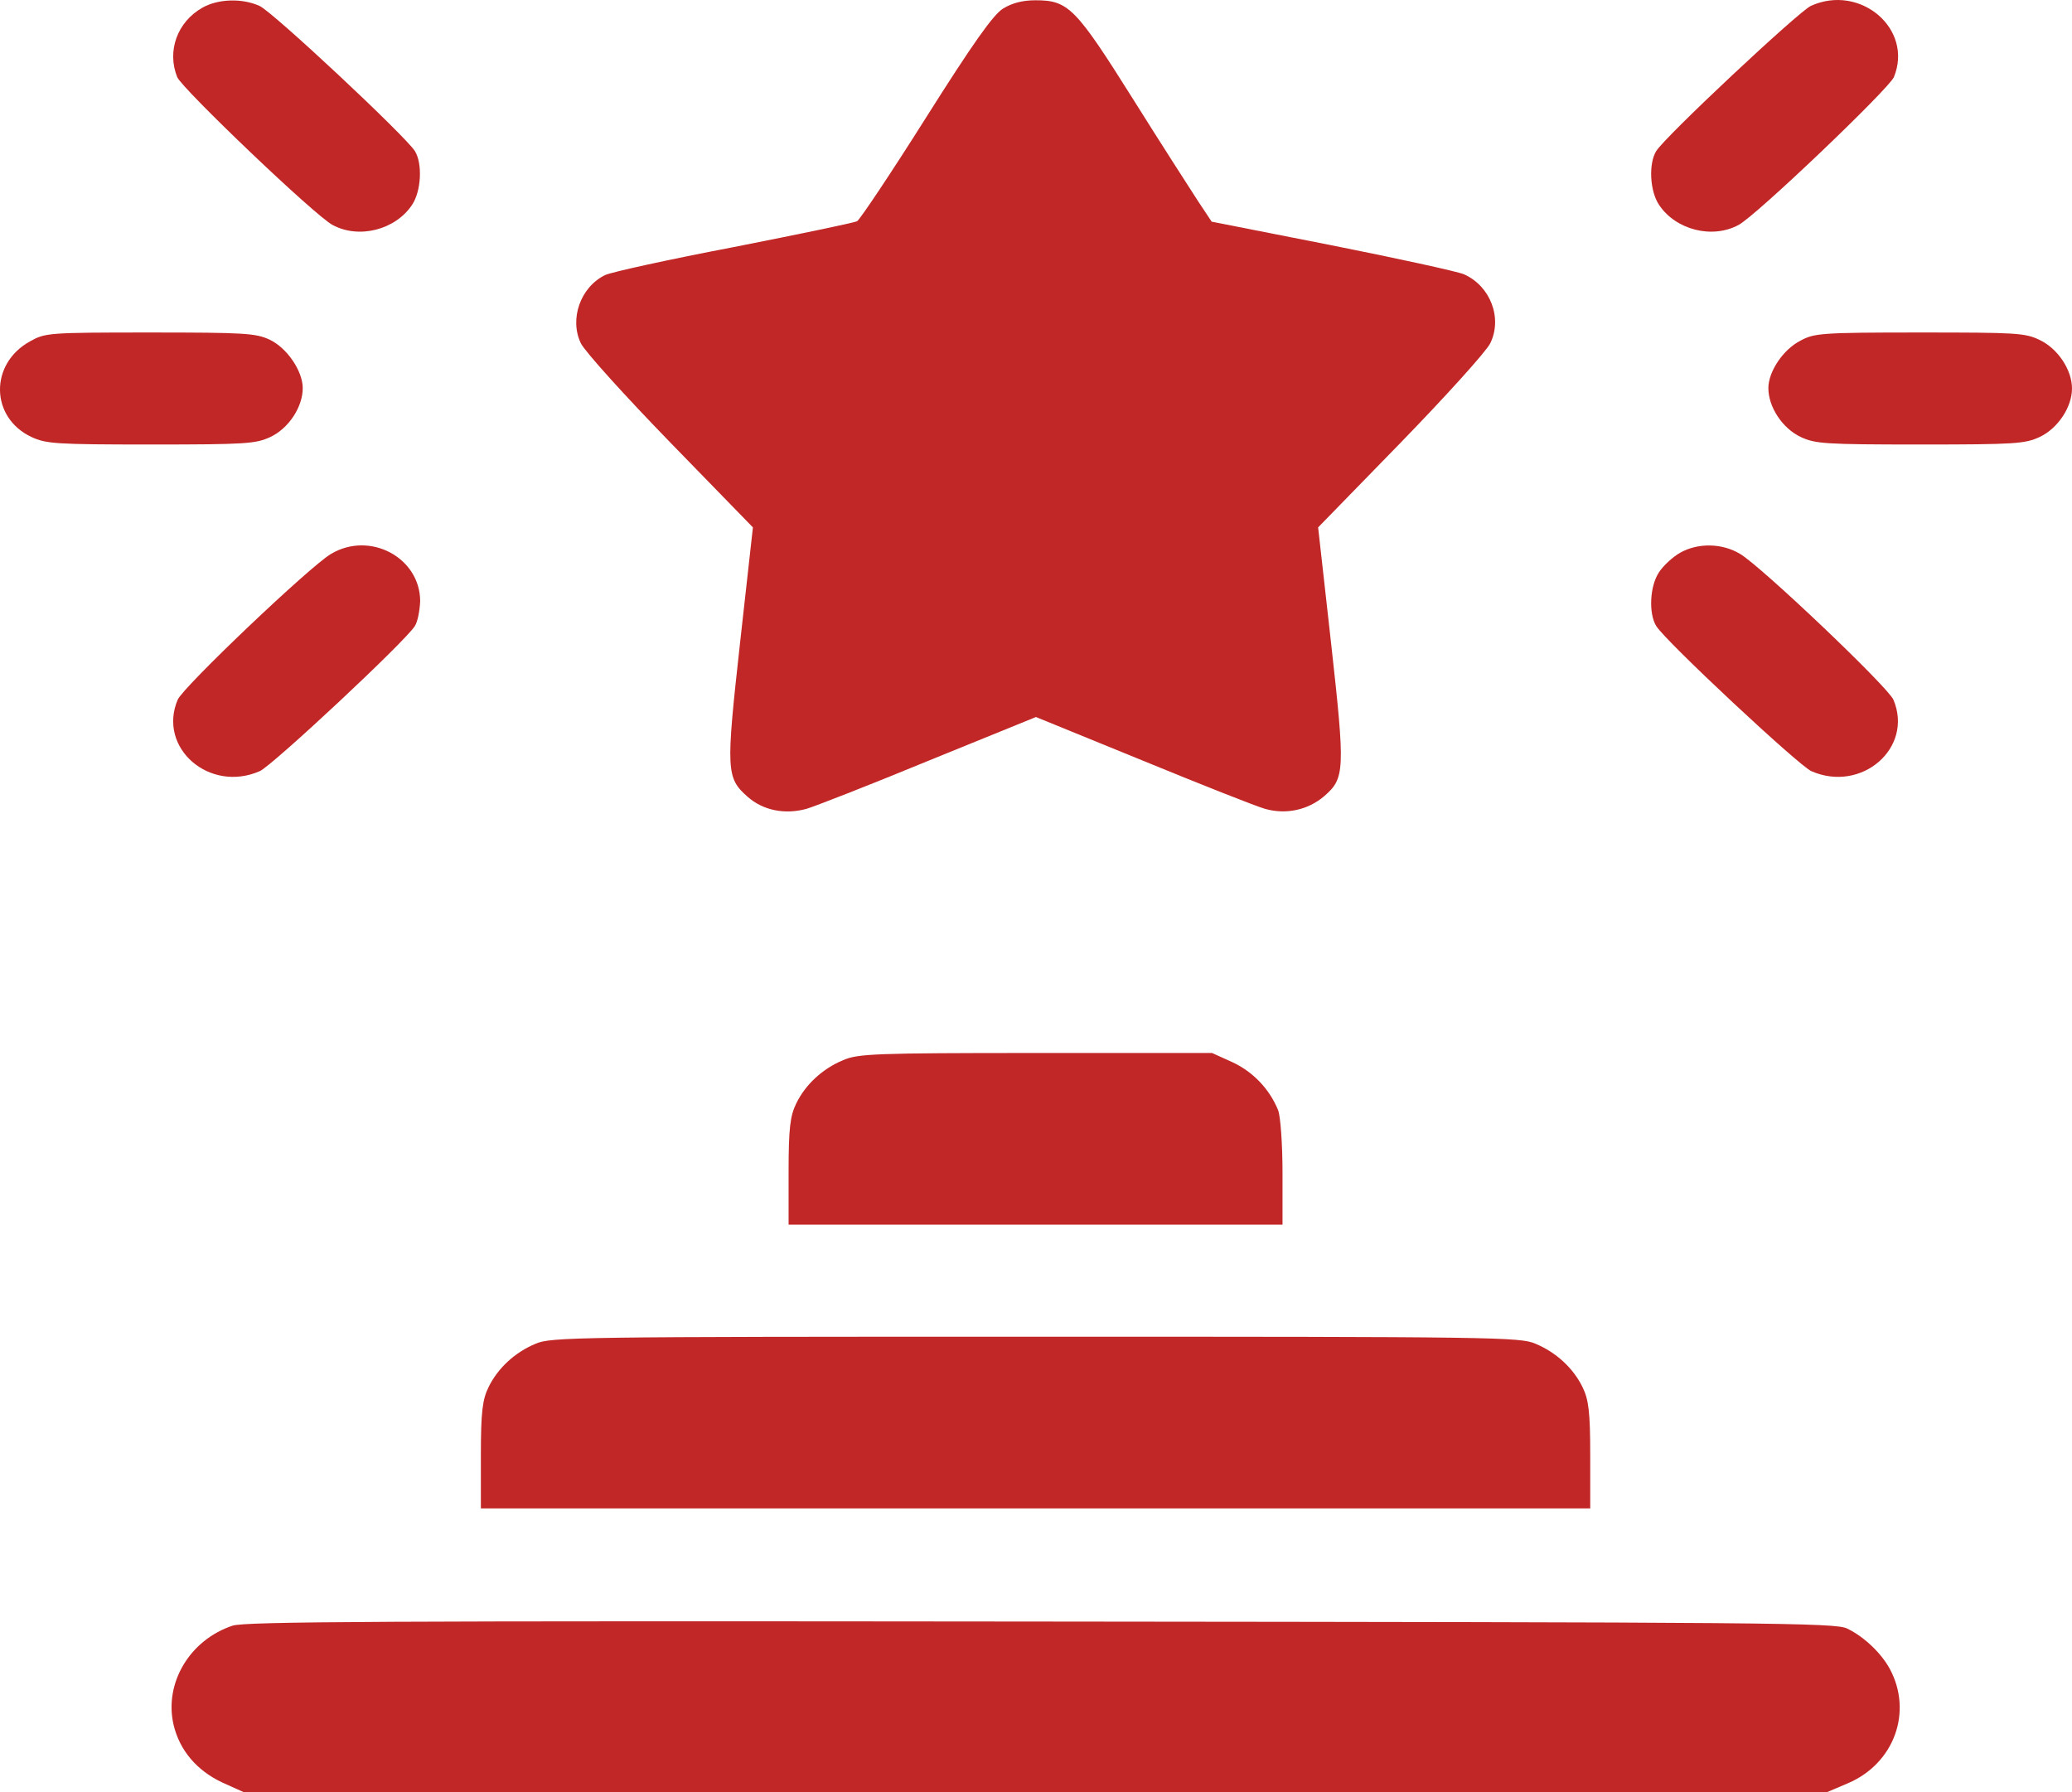 <svg width="37" height="32" viewBox="0 0 37 32" fill="none" xmlns="http://www.w3.org/2000/svg">
<path d="M3.613 0.138C3.165 0.392 2.977 0.912 3.165 1.378C3.259 1.591 5.63 3.858 5.941 4.018C6.411 4.271 7.062 4.104 7.358 3.658C7.524 3.411 7.546 2.918 7.409 2.698C7.242 2.431 4.864 0.205 4.633 0.105C4.322 -0.035 3.895 -0.022 3.613 0.138Z" fill="#C22727"/>
<path d="M17.913 0.152C17.733 0.265 17.371 0.778 16.533 2.105C15.911 3.091 15.354 3.924 15.304 3.951C15.246 3.978 14.262 4.184 13.106 4.411C11.956 4.631 10.922 4.857 10.807 4.911C10.366 5.124 10.163 5.697 10.373 6.131C10.445 6.277 11.168 7.077 11.978 7.91L13.445 9.417L13.214 11.49C12.961 13.769 12.968 13.889 13.352 14.229C13.626 14.469 14.009 14.549 14.4 14.443C14.559 14.396 15.549 14.009 16.598 13.576L18.499 12.803L20.393 13.576C21.434 14.003 22.425 14.396 22.591 14.443C22.967 14.549 23.358 14.463 23.647 14.216C24.015 13.896 24.023 13.763 23.77 11.49L23.538 9.417L25.006 7.91C25.816 7.077 26.539 6.277 26.611 6.131C26.835 5.677 26.611 5.104 26.141 4.897C26.011 4.844 24.941 4.611 23.77 4.378L21.637 3.958L21.398 3.598C21.268 3.398 20.74 2.578 20.234 1.771C19.208 0.138 19.078 0.005 18.492 0.005C18.261 0.005 18.08 0.052 17.913 0.152Z" fill="#C22727"/>
<path d="M32.337 0.105C32.12 0.205 29.734 2.438 29.575 2.698C29.438 2.918 29.459 3.411 29.626 3.658C29.922 4.104 30.573 4.271 31.043 4.018C31.354 3.858 33.725 1.591 33.819 1.378C34.173 0.518 33.219 -0.295 32.337 0.105Z" fill="#C22727"/>
<path d="M0.533 6.097C-0.19 6.497 -0.175 7.457 0.562 7.803C0.823 7.923 0.982 7.937 2.695 7.937C4.408 7.937 4.567 7.923 4.828 7.803C5.153 7.65 5.406 7.27 5.406 6.93C5.406 6.624 5.124 6.21 4.813 6.064C4.567 5.95 4.365 5.937 2.681 5.937C0.844 5.937 0.808 5.944 0.533 6.097Z" fill="#C22727"/>
<path d="M32.149 6.084C31.838 6.244 31.578 6.637 31.578 6.93C31.578 7.27 31.831 7.65 32.156 7.803C32.416 7.923 32.575 7.937 34.289 7.937C36.002 7.937 36.161 7.923 36.422 7.803C36.747 7.65 37 7.27 37 6.937C37 6.604 36.747 6.224 36.422 6.07C36.161 5.944 36.002 5.937 34.274 5.937C32.51 5.937 32.395 5.95 32.149 6.084Z" fill="#C22727"/>
<path d="M5.912 9.89C5.543 10.103 3.259 12.276 3.172 12.496C2.811 13.356 3.743 14.163 4.64 13.769C4.864 13.669 7.242 11.45 7.409 11.177C7.459 11.097 7.495 10.903 7.503 10.736C7.503 9.957 6.606 9.477 5.912 9.89Z" fill="#C22727"/>
<path d="M30.002 9.87C29.872 9.943 29.705 10.097 29.626 10.217C29.459 10.463 29.438 10.957 29.575 11.177C29.741 11.45 32.12 13.669 32.344 13.769C33.24 14.163 34.173 13.356 33.812 12.496C33.725 12.276 31.44 10.103 31.072 9.89C30.753 9.697 30.32 9.69 30.002 9.87Z" fill="#C22727"/>
<path d="M15.058 18.929C14.689 19.082 14.385 19.362 14.219 19.702C14.111 19.922 14.082 20.142 14.082 20.915V21.868H18.492H22.902V20.942C22.902 20.429 22.866 19.929 22.823 19.822C22.671 19.449 22.381 19.142 22.013 18.969L21.644 18.802H18.499C15.6 18.802 15.325 18.816 15.058 18.929Z" fill="#C22727"/>
<path d="M9.563 23.994C9.194 24.148 8.891 24.428 8.725 24.767C8.616 24.988 8.587 25.207 8.587 25.981V26.934H18.492H28.397V25.981C28.397 25.207 28.368 24.988 28.259 24.767C28.093 24.428 27.789 24.148 27.421 23.994C27.146 23.874 26.719 23.868 18.492 23.868C10.264 23.868 9.838 23.874 9.563 23.994Z" fill="#C22727"/>
<path d="M4.155 29.027C3.389 29.28 2.926 30.054 3.1 30.8C3.208 31.253 3.512 31.613 3.967 31.827L4.351 32H18.485H32.626L33.002 31.84C33.826 31.487 34.159 30.567 33.747 29.8C33.595 29.52 33.291 29.227 32.987 29.08C32.785 28.974 31.643 28.967 18.6 28.954C6.773 28.941 4.387 28.954 4.155 29.027Z" fill="#C22727"/>
</svg>
